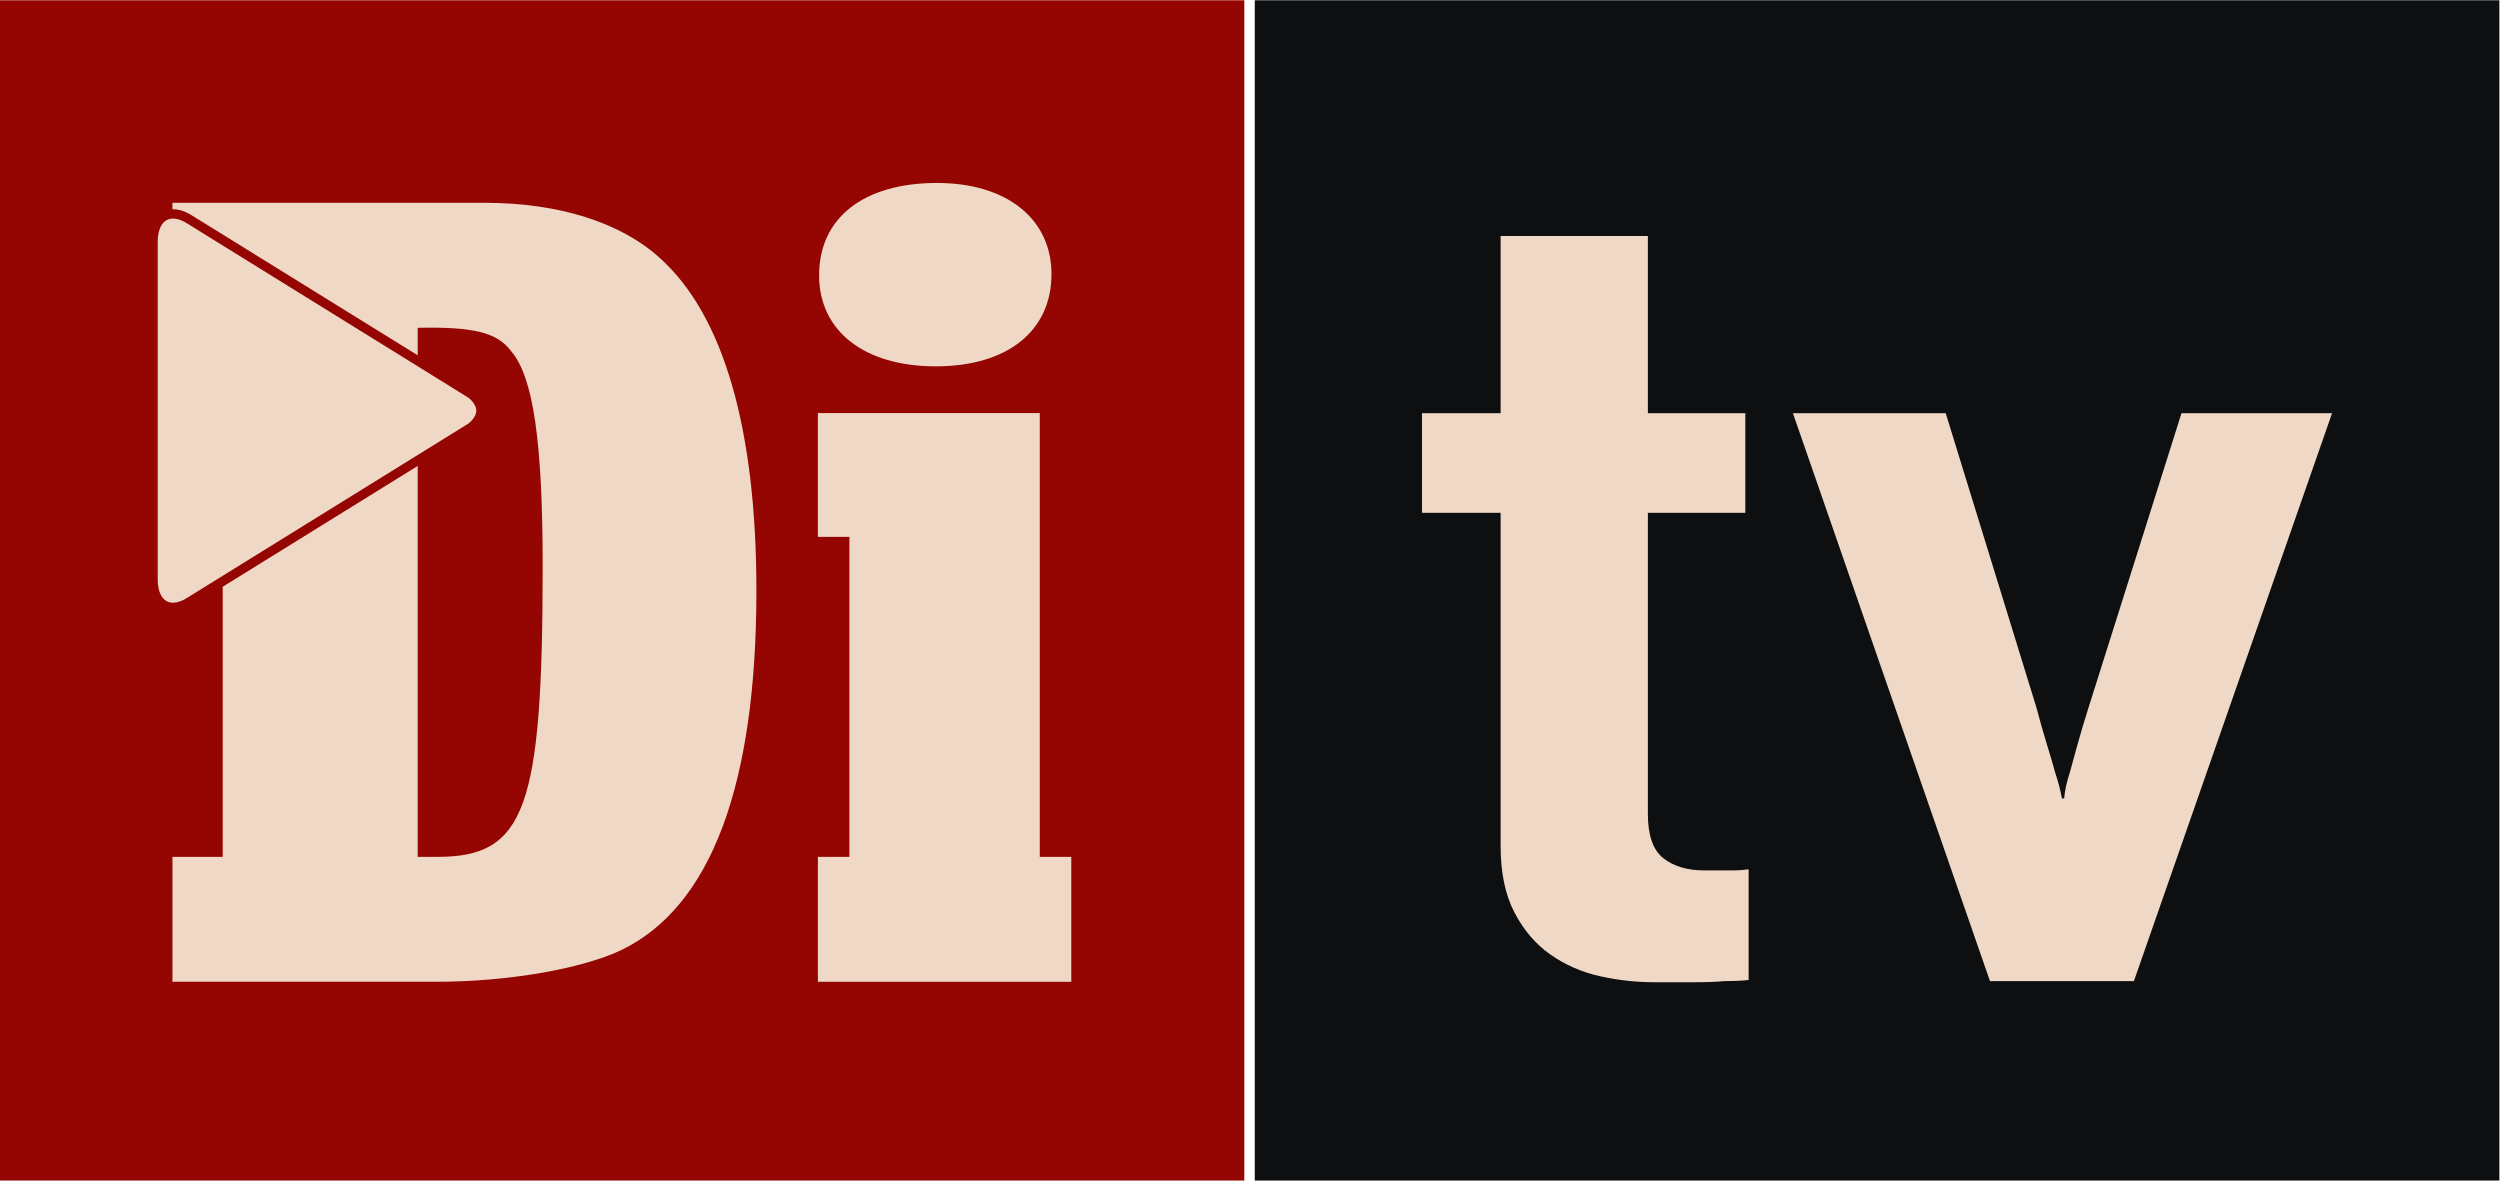 <svg version="1.1" viewBox="0 0 714.08 337.2" xml:space="preserve" xmlns="http://www.w3.org/2000/svg"><g transform="matrix(1.333 0 0 -1.333 0 337.2)"><g transform="scale(.1)"><path d="m0 0h2666.3v2529h-2666.3v-2529" fill="#950602"/><path d="m2688.7 0h2666.9v2529h-2666.9v-2529" fill="#0e0f10"/><path d="m2228 693.58h67.53v-267.67h-542.98v267.67h67.52v685.73h-67.52v265.18h475.45v-950.91zm25.07 1248.8c0-122.64-95.16-197.74-247.84-197.74-152.59 0-250.08 75.1-250.08 195.21 0 122.63 95.04 197.73 252.65 197.73 150.11 0 245.27-77.57 245.27-195.2zm-1775.9-115.1h-107.63v267.72h670.66c157.62 0 290.32-42.52 372.9-117.57 137.57-122.63 207.68-367.89 207.68-713.24 0-417.9-97.65-678.21-290.26-770.77-85.11-39.961-242.8-67.481-395.41-67.481h-565.57v267.67h107.63v1133.7zm460.39-1133.7c187.74 0 225.26 102.63 225.26 623.14 0 265.28-20.05 405.42-67.57 460.48-30 40.05-80.05 52.51-200.22 50.05v-1133.7h42.527" fill="#f0d8c7"/><path d="m1009.2 1685.8-601.55 372.67c-43.832 28.77-79.711 7.6-79.711-47.02v-723.45c0-54.59 35.879-75.74 79.711-47.01l601.55 372.69s21.38 15.03 21.38 36.05c0 21.03-21.38 36.07-21.38 36.07" fill="#f0d8c7"/><path d="m1009.2 1685.8-601.55 372.67c-43.832 28.77-79.711 7.6-79.711-47.02v-723.45c0-54.59 35.879-75.74 79.711-47.01l601.55 372.69s21.38 15.03 21.38 36.05c0 21.03-21.38 36.07-21.38 36.07z" fill="none" stroke="#950602" stroke-width="20"/><path d="m4169.2 1644.3 194.49-631.04c7.94-30.081 15.41-56.55 22.58-79.48 7.11-22.968 13.03-43.09 17.77-60.5 6.33-18.968 11.06-37.16 14.24-54.57h4.75c1.56 17.41 5.54 35.602 11.85 54.57 4.75 17.41 10.3 37.532 16.6 60.5 6.35 22.93 14.24 49.399 23.73 79.48l199.28 631.04h322.64l-424.66-1217h-308.39l-422.26 1217h327.38m-953.69 0v379.59h315.52v-379.59h208.79v-213.52h-208.79v-645.28c0-45.879 11.07-77.5 33.23-94.898 22.15-17.403 51.38-26.09 87.77-26.09h61.67c11.08 0 22.15 0.801 33.21 2.379v-237.22c-15.8-1.59-33.21-2.41-52.16-2.41-17.39-1.563-38.75-2.36-64.07-2.36h-85.41c-39.55 0-78.67 4.368-117.44 13.059s-73.94 24.121-105.55 46.23c-31.64 22.161-57.34 52.211-77.12 90.161-19.78 37.937-29.65 85.437-29.65 142.36v714.07h-168.47v213.52h168.47" fill="#f0d8c7"/></g></g></svg>
